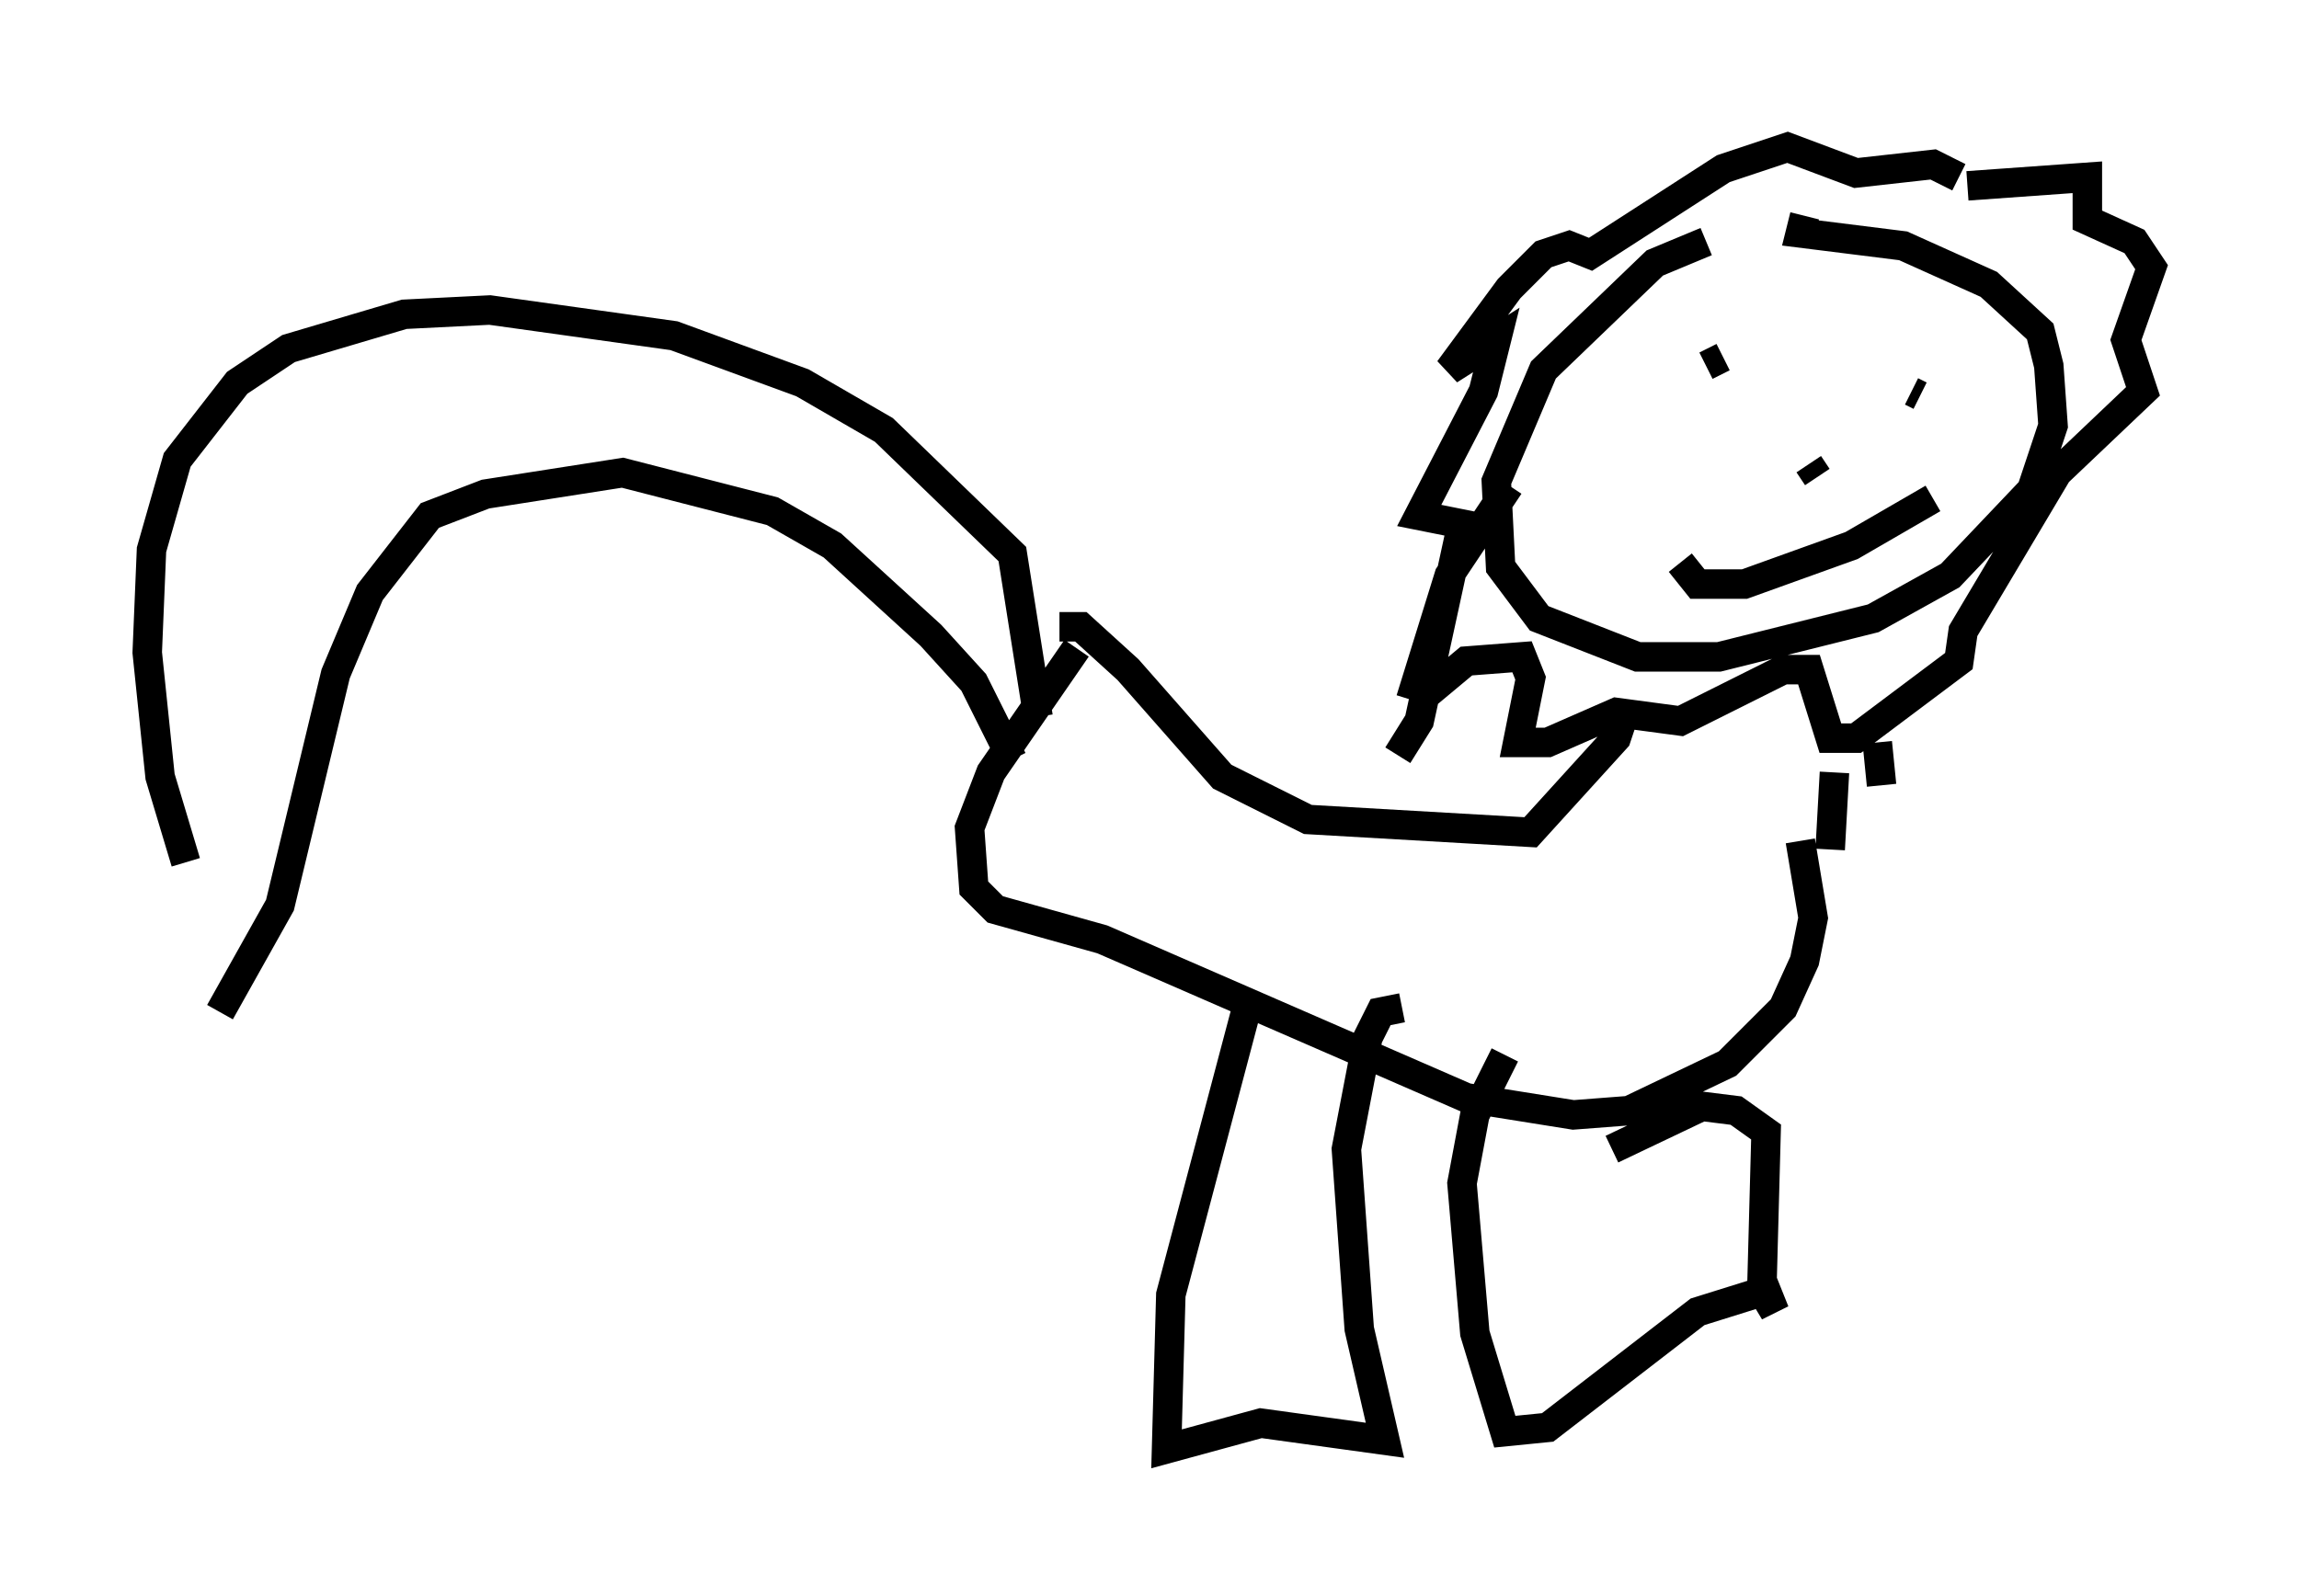 <?xml version="1.0" encoding="utf-8" ?>
<svg baseProfile="full" height="54.156" version="1.1" width="77.978" xmlns="http://www.w3.org/2000/svg" xmlns:ev="http://www.w3.org/2001/xml-events" xmlns:xlink="http://www.w3.org/1999/xlink"><defs /><rect fill="white" height="54.156" width="77.978" x="0" y="0" /><path d="M59.614, 8.196 m-1.743, 0.0 l-1.743, 0.726 -3.777, 3.631 l-1.598, 3.777 0.145, 2.905 l1.307, 1.743 3.341, 1.307 l2.76, 0.0 5.229, -1.307 l2.615, -1.453 2.76, -2.905 l0.726, -2.179 -0.145, -2.034 l-0.291, -1.162 -1.743, -1.598 l-2.905, -1.307 -3.486, -0.436 l0.145, -0.581 m-10.022, 9.151 l-2.034, 3.05 -1.307, 4.212 m0.145, 0.145 l1.743, -1.453 1.888, -0.145 l0.291, 0.726 -0.436, 2.179 l1.017, 0.0 2.324, -1.017 l2.179, 0.291 3.486, -1.743 l0.872, 0.0 0.726, 2.324 l0.872, 0.0 3.486, -2.615 l0.145, -1.017 3.196, -5.374 l2.905, -2.76 -0.581, -1.743 l0.872, -2.469 -0.581, -0.872 l-1.598, -0.726 0.0, -1.453 l-4.067, 0.291 m-0.291, -0.291 l-0.872, -0.436 -2.615, 0.291 l-2.324, -0.872 -2.179, 0.726 l-4.503, 2.905 -0.726, -0.291 l-0.872, 0.291 -1.162, 1.162 l-2.034, 2.76 1.598, -1.017 l-0.436, 1.743 -2.179, 4.212 l1.453, 0.291 -1.453, 6.682 l-0.726, 1.162 m7.698, -1.453 l-0.291, 0.872 -2.905, 3.196 l-7.553, -0.436 -2.905, -1.453 l-3.196, -3.631 -1.598, -1.453 l-0.726, 0.0 m25.128, 7.263 l0.436, 2.615 -0.291, 1.453 l-0.726, 1.598 -1.888, 1.888 l-3.341, 1.598 -1.888, 0.145 l-3.631, -0.581 -12.346, -5.374 l-3.631, -1.017 -0.726, -0.726 l-0.145, -2.034 0.726, -1.888 l2.905, -4.212 m5.81, 12.056 l-2.615, 9.877 -0.145, 5.229 l3.196, -0.872 4.212, 0.581 l-0.872, -3.777 -0.436, -6.101 l0.726, -3.777 0.436, -0.872 l0.726, -0.145 m3.486, 1.598 l-1.017, 2.034 -0.436, 2.324 l0.436, 5.084 1.017, 3.341 l1.453, -0.145 5.084, -3.922 l2.324, -0.726 0.291, 0.726 l-0.436, -0.726 0.145, -5.374 l-1.017, -0.726 -1.162, -0.145 l-3.05, 1.453 m-19.464, -14.67 l-0.872, -5.52 -4.358, -4.212 l-2.76, -1.598 -4.358, -1.598 l-6.246, -0.872 -2.905, 0.145 l-3.922, 1.162 -1.743, 1.162 l-2.034, 2.615 -0.872, 3.05 l-0.145, 3.486 0.436, 4.212 l0.872, 2.905 m28.033, -3.486 l-1.307, -2.615 -1.453, -1.598 l-3.341, -3.05 -2.034, -1.162 l-5.084, -1.307 -4.648, 0.726 l-1.888, 0.726 -2.034, 2.615 l-1.162, 2.76 -1.888, 7.844 l-2.034, 3.631 m50.983, -22.223 l-0.581, 0.291 m6.972, 0.872 l0.291, 0.145 m-3.777, 2.324 l0.291, 0.436 m-4.648, 2.905 l0.581, 0.726 1.598, 0.0 l3.631, -1.307 2.76, -1.598 m-3.486, 11.911 l0.145, -2.615 m1.598, 0.436 l-0.145, -1.453 " fill="none" stroke="black" stroke-width="1" /></svg>